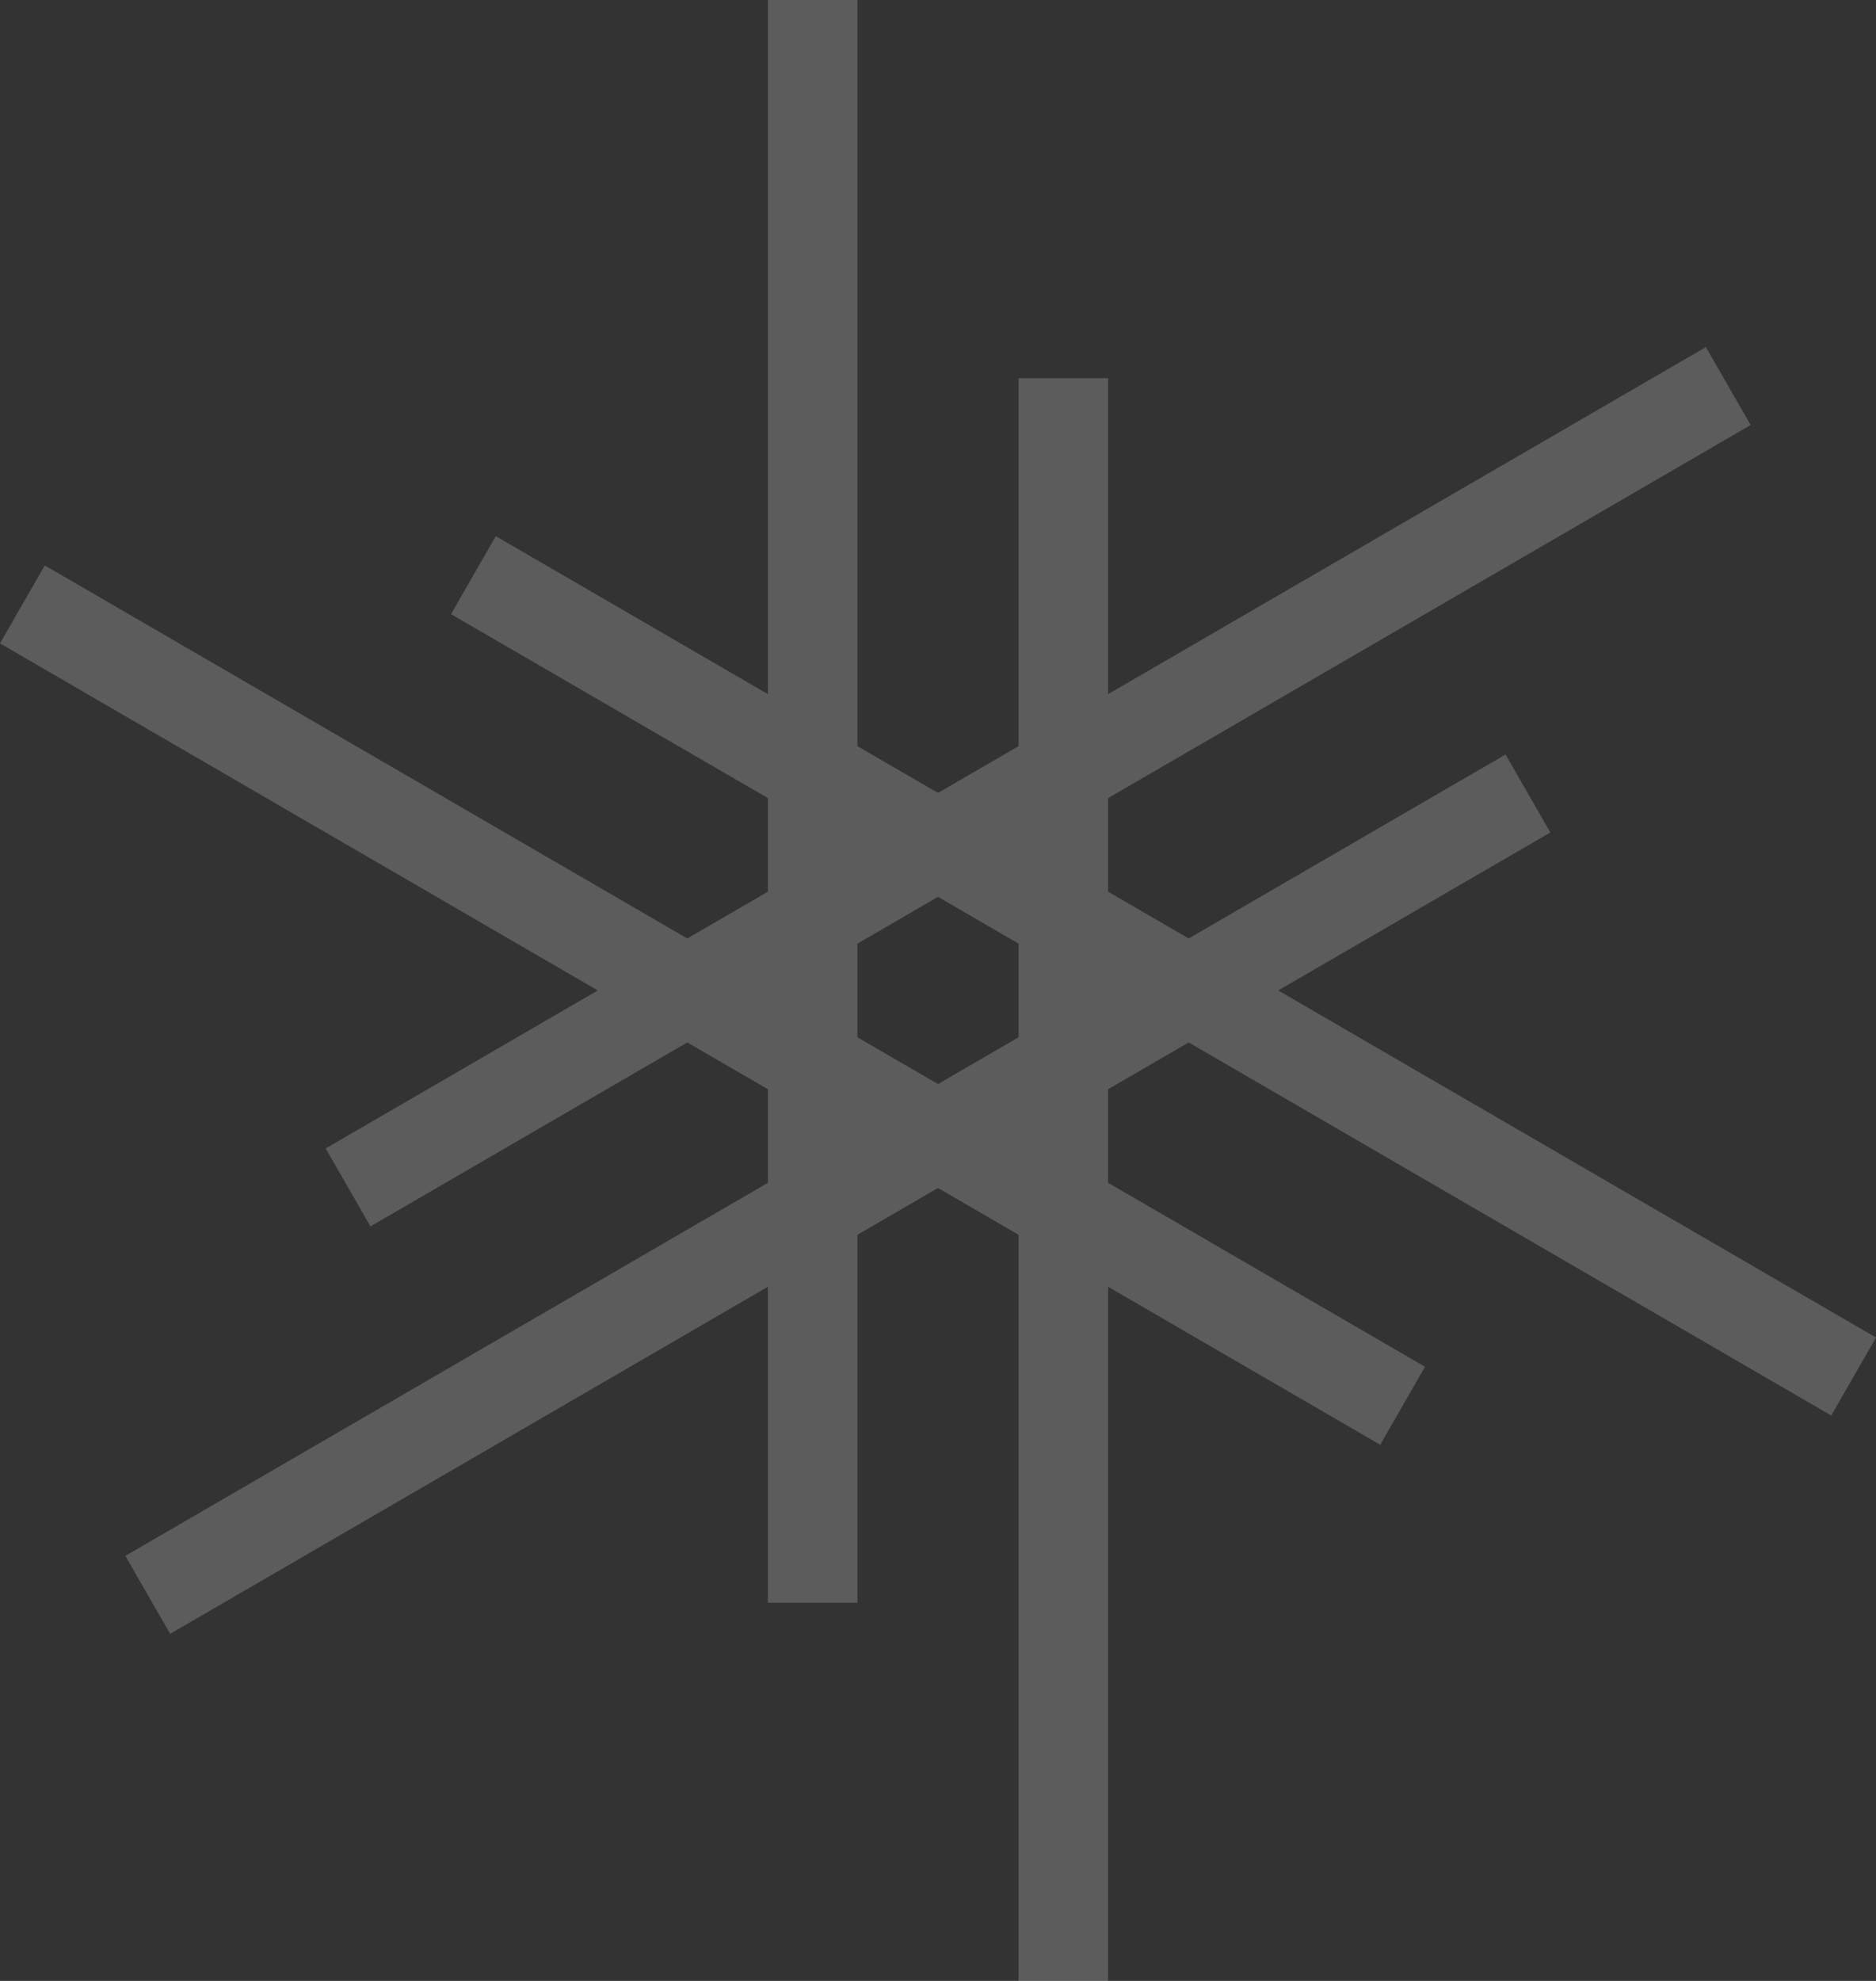 <svg width="72" height="76" viewBox="0 0 72 76" fill="none" xmlns="http://www.w3.org/2000/svg">
<rect x="0" y="0" width="72" height="76" fill="#333333" stroke="none"/>
<path opacity="0.2" d="M45.622 39.995L70.282 54.307L72 51.316L49.058 38L59.501 31.939L57.783 28.947L45.622 36.005L42.529 34.211V30.62L67.189 16.307L65.471 13.316L42.529 26.631V14.509H39.093V28.626L36 30.421L32.907 28.626V0H29.471V26.631L19.028 20.57L17.31 23.562L29.471 30.62V34.211L26.378 36.005L1.718 21.693L0 24.684L22.942 38L12.499 44.061L14.217 47.053L26.378 39.995L29.471 41.789V45.38L4.811 59.693L6.529 62.684L29.471 49.368V61.491H32.907V47.374L36 45.579L39.093 47.374V76H42.529V49.368L52.972 55.43L54.69 52.438L42.529 45.38V41.789L45.622 39.995ZM36 41.59L32.907 39.795V36.205L36 34.41L39.093 36.205V39.795L36 41.59Z" fill="white"/>
</svg>
